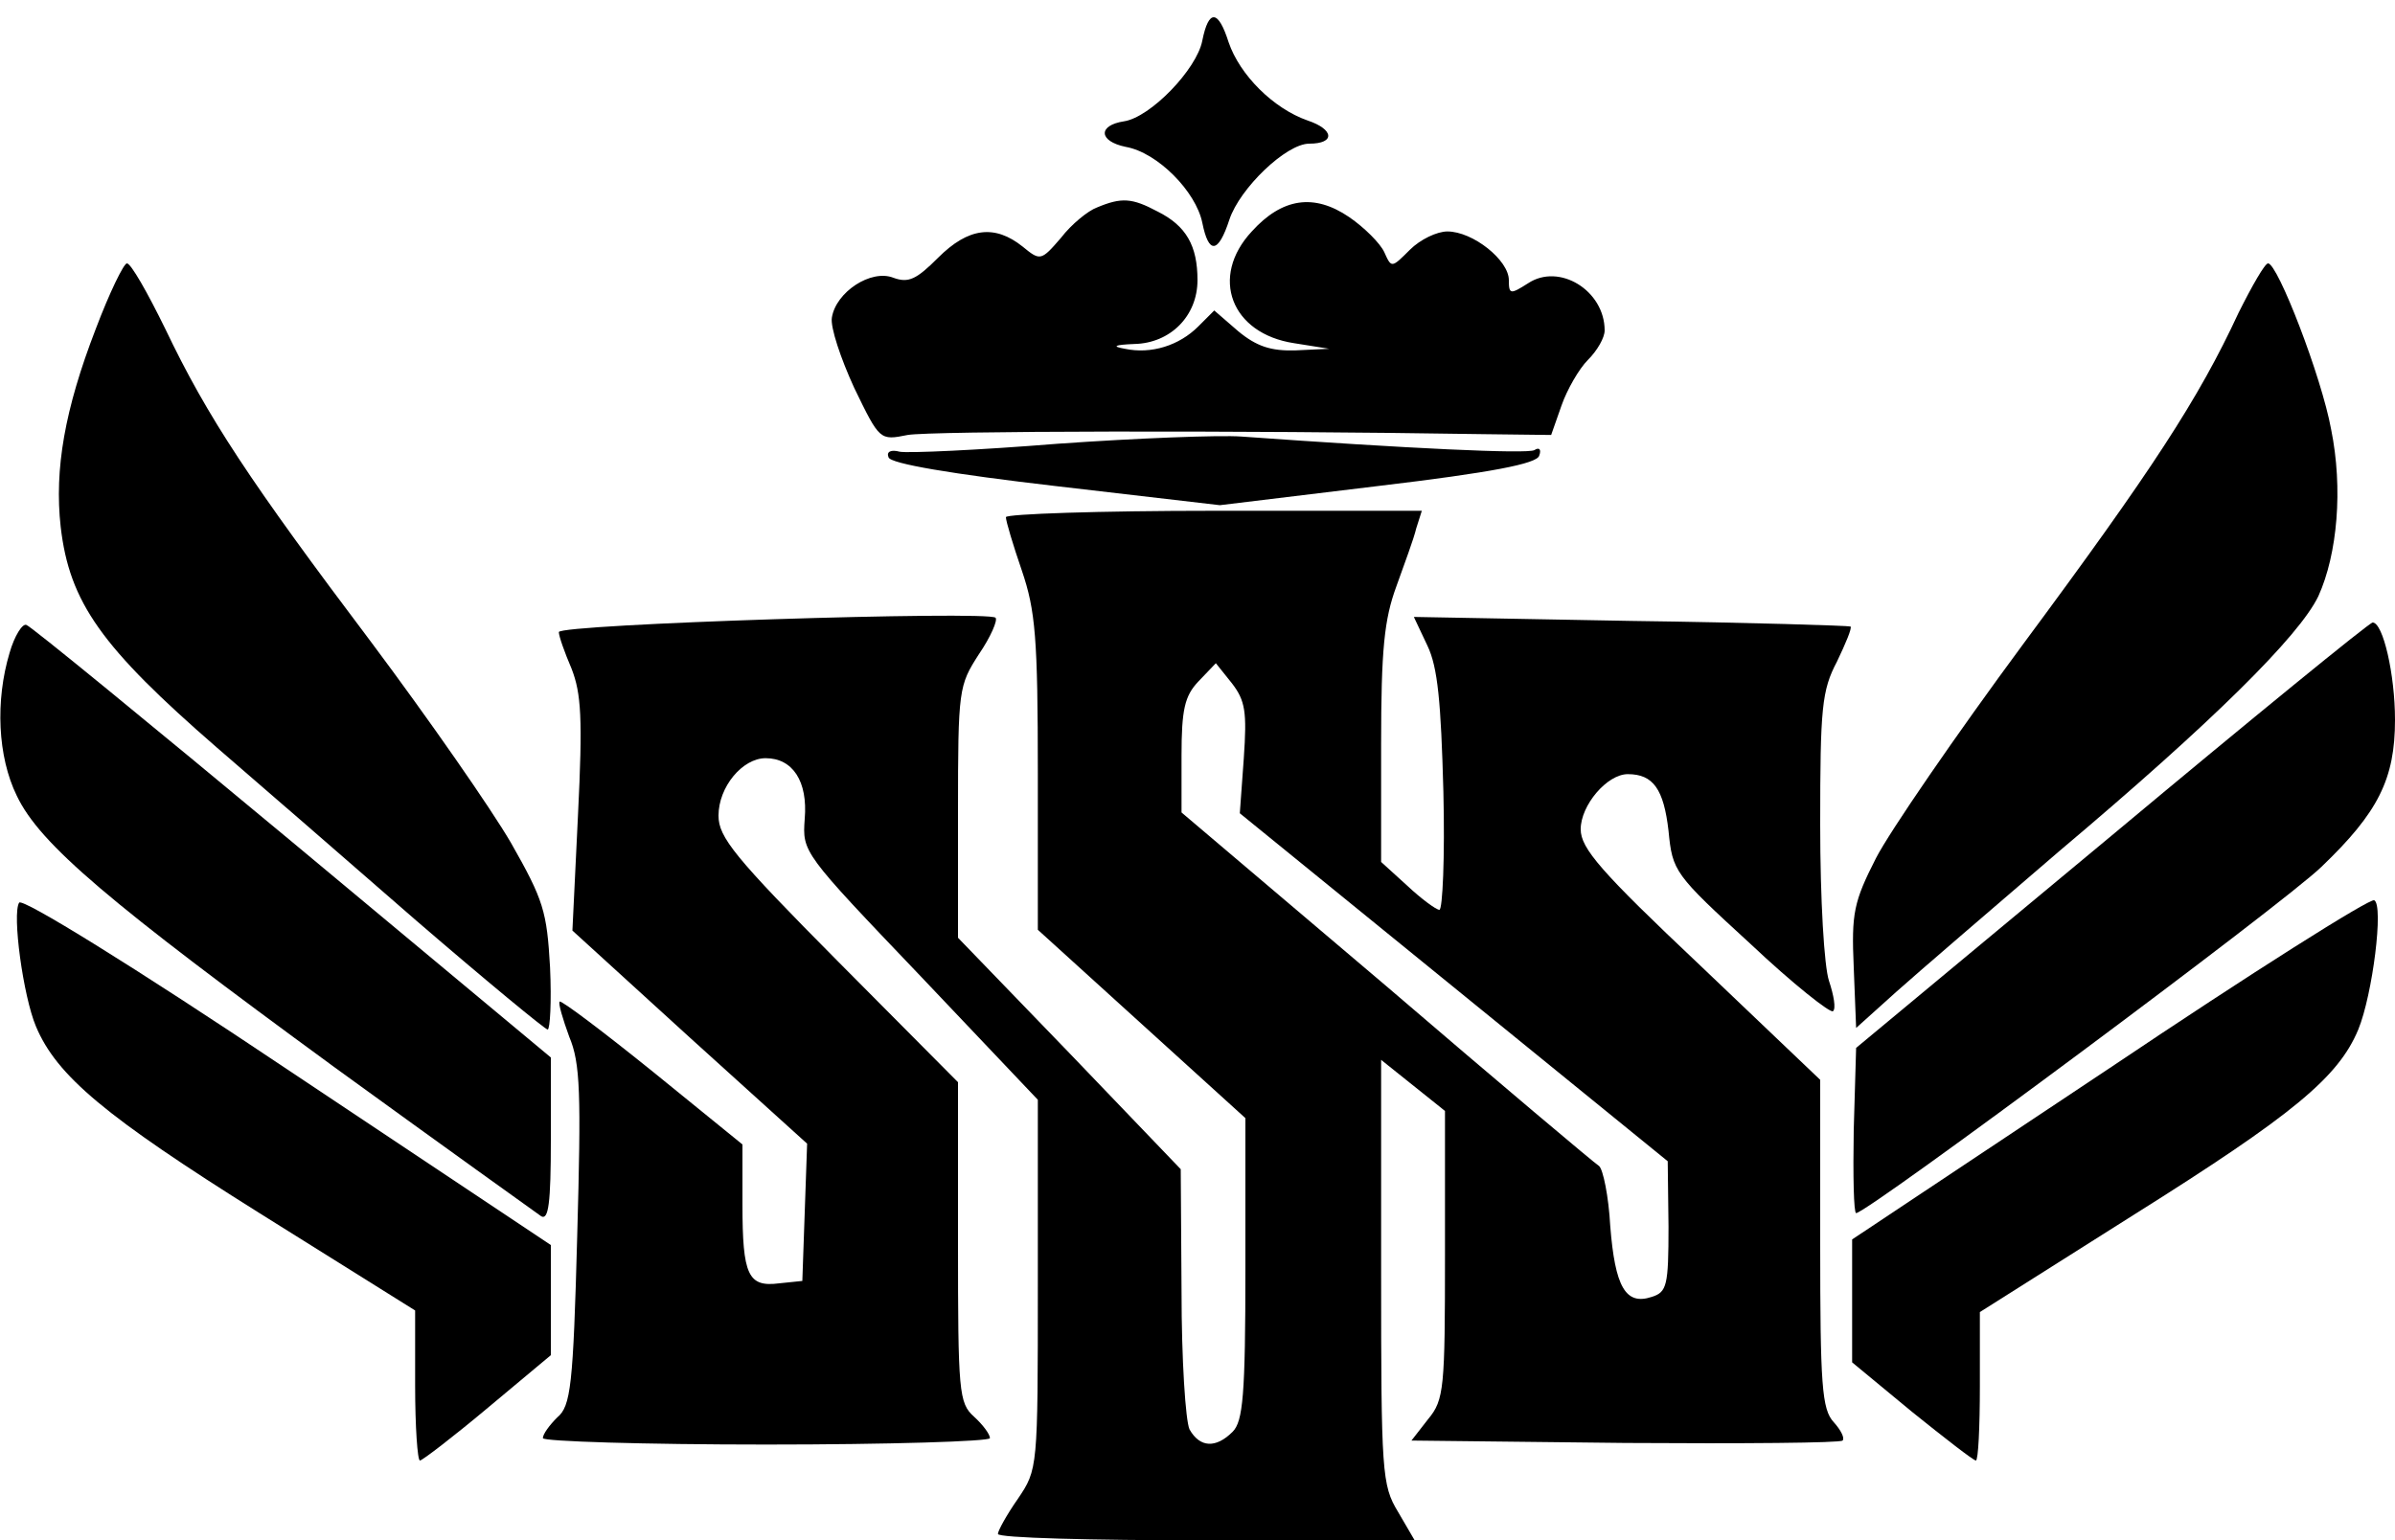 <?xml version="1.0" standalone="no"?>
<!DOCTYPE svg PUBLIC "-//W3C//DTD SVG 20010904//EN"
 "http://www.w3.org/TR/2001/REC-SVG-20010904/DTD/svg10.dtd">
<svg version="1.0" xmlns="http://www.w3.org/2000/svg"
 width="300pt" height="193pt" viewBox="0 0 300 193"
 preserveAspectRatio="xMidYMid meet">

<g transform="translate(0,193) scale(0.1,-0.1)"
fill="#000000" stroke="none">
<path d="M1506 1879 c-7 -36 -65 -96 -98 -101 -33 -5 -32 -25 2 -32 40 -7 88
-56 96 -95 8 -40 20 -39 34 4 13 39 71 95 100 95 33 0 31 18 -2 29 -43 15 -85
57 -99 98 -13 41 -25 42 -33 2z"/>
<path d="M1374 1670 c-11 -4 -32 -21 -45 -38 -25 -29 -26 -29 -48 -11 -35 28
-68 24 -106 -14 -27 -27 -37 -32 -56 -25 -28 11 -72 -18 -77 -50 -2 -12 11
-51 28 -88 32 -66 32 -66 67 -59 29 5 409 6 722 1 l84 -1 13 37 c7 20 22 46
33 57 12 12 21 28 21 37 0 50 -57 85 -96 59 -22 -14 -24 -14 -24 4 0 25 -45
61 -77 61 -13 0 -34 -10 -47 -23 -23 -23 -23 -23 -32 -3 -5 11 -25 31 -44 44
-44 30 -84 24 -122 -18 -53 -57 -26 -128 53 -140 l44 -7 -42 -2 c-31 -1 -49 5
-72 24 l-30 26 -20 -20 c-24 -24 -59 -35 -92 -28 -17 3 -13 5 12 6 45 1 79 35
79 80 0 43 -14 68 -50 86 -32 17 -45 18 -76 5z"/>
<path d="M120 1518 c-39 -101 -52 -176 -44 -248 11 -95 51 -151 196 -277 51
-44 164 -142 250 -217 87 -75 161 -136 164 -136 3 0 5 35 3 78 -4 70 -8 84
-49 156 -25 43 -103 155 -174 250 -153 203 -206 283 -259 394 -22 45 -43 82
-48 82 -4 0 -22 -37 -39 -82z"/>
<path d="M2804 1538 c-50 -108 -109 -198 -269 -414 -85 -115 -168 -236 -185
-269 -28 -55 -31 -69 -28 -137 l3 -76 50 45 c28 25 120 104 205 177 191 161
300 269 324 319 24 53 31 135 16 209 -12 66 -67 208 -79 208 -4 0 -20 -28 -37
-62z"/>
<path d="M1325 1374 c-99 -8 -188 -12 -198 -10 -11 3 -17 0 -14 -7 2 -8 80
-21 209 -36 l206 -24 198 24 c143 17 199 28 202 38 3 8 0 11 -6 7 -9 -5 -158
2 -367 17 -27 2 -131 -2 -230 -9z"/>
<path d="M1260 1282 c0 -5 9 -35 20 -67 17 -50 20 -84 20 -254 l0 -196 130
-118 130 -118 0 -189 c0 -158 -3 -191 -16 -204 -21 -21 -41 -20 -54 3 -5 11
-10 87 -10 173 l-1 153 -139 145 -140 145 0 158 c0 154 1 158 26 197 15 22 24
43 21 46 -9 9 -547 -8 -547 -18 0 -5 7 -25 16 -46 12 -31 14 -62 8 -183 l-7
-145 147 -134 147 -133 -3 -86 -3 -86 -29 -3 c-39 -5 -46 10 -46 99 l0 75
-112 91 c-62 50 -115 90 -117 88 -2 -2 4 -22 12 -44 14 -33 15 -71 10 -250 -5
-187 -8 -213 -25 -227 -10 -10 -18 -21 -18 -26 0 -4 126 -8 280 -8 154 0 280
4 280 8 0 5 -9 17 -20 27 -19 17 -20 31 -20 219 l0 200 -150 151 c-130 131
-150 156 -150 183 0 36 30 72 59 72 34 0 53 -29 49 -76 -3 -42 -3 -42 145
-197 l147 -155 0 -232 c0 -230 0 -231 -25 -268 -14 -20 -25 -40 -25 -44 0 -5
117 -8 261 -8 l261 0 -21 36 c-20 33 -21 49 -21 300 l0 266 40 -32 40 -32 0
-180 c0 -167 -1 -182 -21 -206 l-21 -27 268 -3 c147 -1 269 0 272 3 3 3 -2 13
-11 23 -15 16 -17 47 -17 224 l0 205 -150 143 c-125 118 -150 147 -150 171 0
30 33 69 59 69 32 0 45 -19 51 -71 5 -51 7 -54 103 -142 53 -50 100 -87 103
-84 4 3 1 20 -5 38 -6 18 -11 101 -11 196 0 146 2 168 21 204 11 23 19 42 17
44 -2 1 -125 5 -275 7 l-272 5 17 -36 c13 -27 17 -71 20 -183 2 -82 -1 -148
-5 -148 -4 0 -23 14 -40 30 l-33 30 0 147 c0 120 4 157 19 198 10 28 22 60 25
73 l7 22 -260 0 c-144 0 -261 -4 -261 -8z m298 -302 l-5 -69 268 -218 268
-218 1 -82 c0 -74 -2 -82 -21 -88 -33 -11 -46 13 -52 89 -2 37 -9 71 -14 75
-5 3 -125 104 -266 225 l-257 218 0 71 c0 58 4 75 21 93 l22 23 20 -25 c17
-22 19 -36 15 -94z"/>
<path d="M12 1112 c-18 -60 -15 -130 9 -179 29 -61 116 -134 399 -341 135 -98
251 -181 258 -186 9 -5 12 16 12 96 l0 103 -324 270 c-178 148 -328 271 -333
272 -5 2 -15 -14 -21 -35z"/>
<path d="M2645 883 l-320 -266 -3 -103 c-1 -57 0 -104 3 -104 14 0 536 388
583 434 71 68 92 110 92 184 0 57 -15 122 -28 122 -4 0 -151 -120 -327 -267z"/>
<path d="M24 799 c-9 -14 5 -117 21 -155 26 -62 87 -113 280 -234 l195 -122 0
-94 c0 -52 3 -94 6 -94 3 0 42 30 85 66 l79 66 0 69 0 69 -330 220 c-194 130
-332 215 -336 209z"/>
<path d="M2643 592 l-323 -215 0 -77 0 -77 75 -62 c41 -33 77 -61 80 -61 3 0
5 42 5 93 l0 93 193 122 c199 125 256 172 281 232 18 44 32 156 20 162 -5 3
-154 -91 -331 -210z"/>
</g>
</svg>
